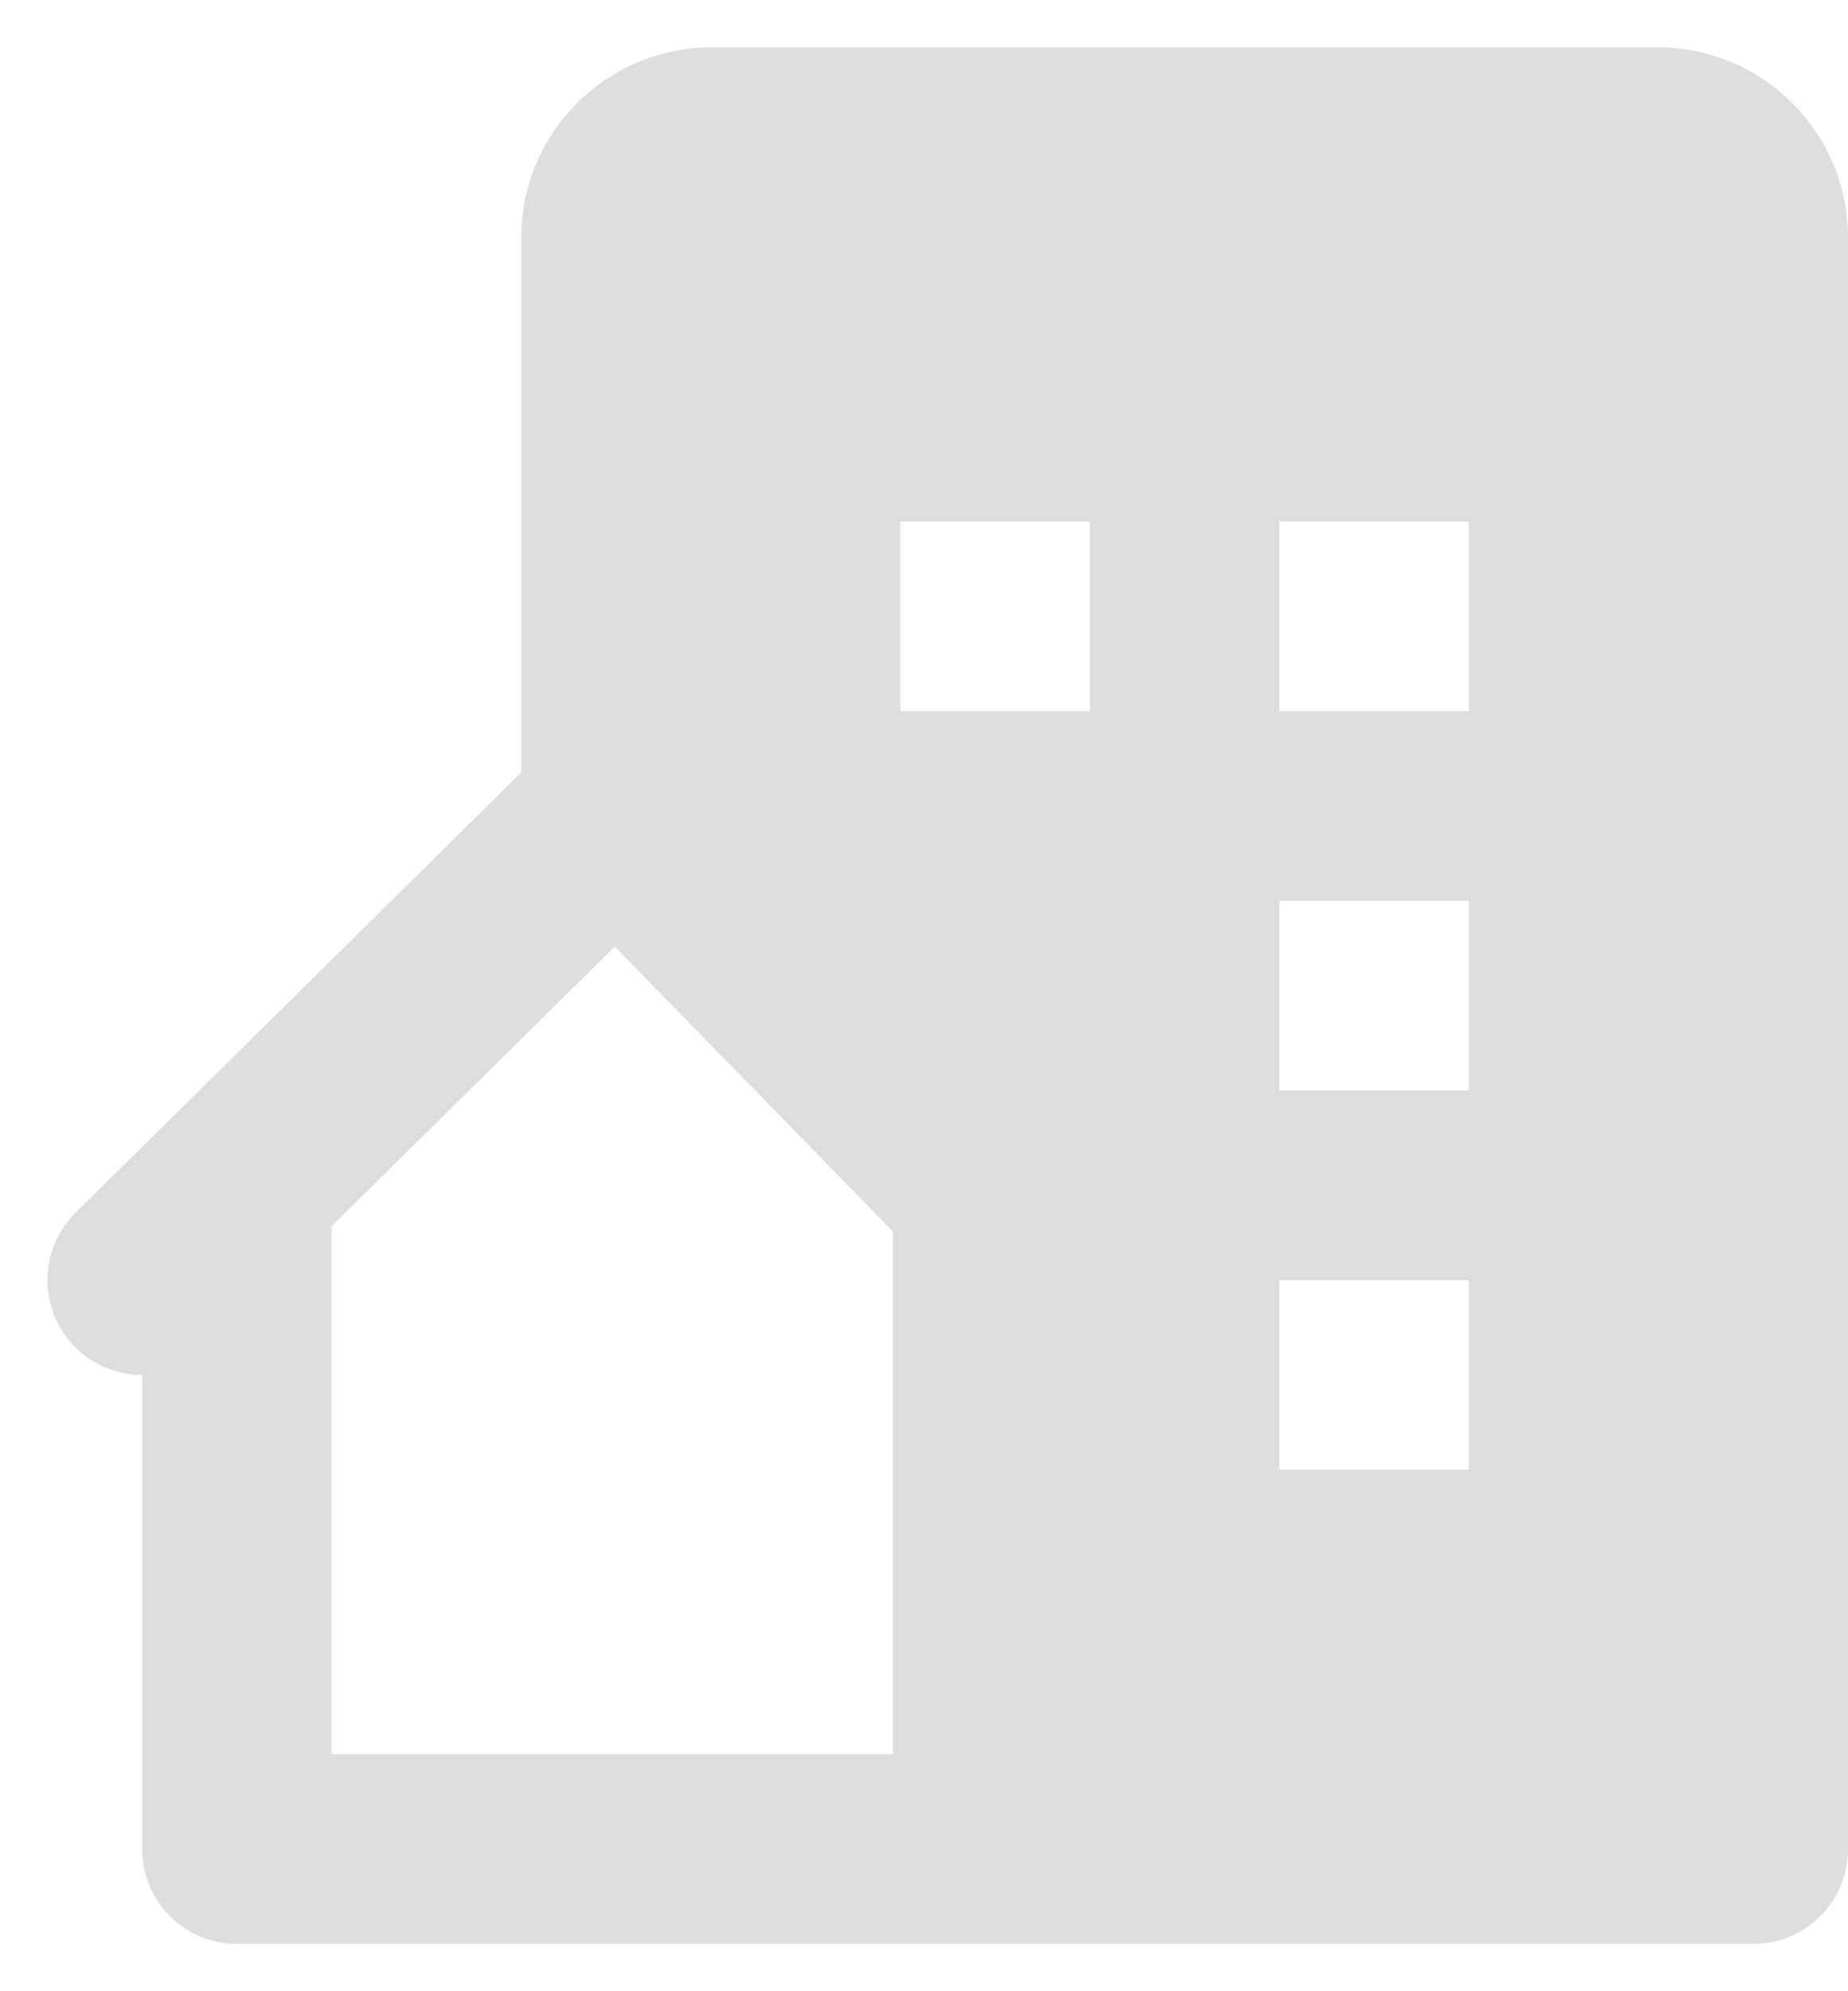 <svg width="13" height="14" viewBox="0 0 13 14" fill="none" xmlns="http://www.w3.org/2000/svg">
<path d="M11.661 0.333H5.007C4.266 0.333 3.667 0.933 3.667 1.673V5.431L0.532 8.526C0.438 8.619 0.374 8.738 0.347 8.867C0.321 8.997 0.334 9.131 0.384 9.253C0.434 9.375 0.519 9.48 0.629 9.554C0.739 9.627 0.868 9.667 1 9.667V13C1 13.177 1.07 13.347 1.195 13.472C1.32 13.597 1.49 13.667 1.667 13.667H12.333C12.51 13.667 12.68 13.597 12.805 13.472C12.93 13.347 13 13.177 13 13V1.673C13 0.933 12.401 0.333 11.661 0.333ZM6.281 9.074V12.334H2.333V8.621L4.325 6.655L6.281 8.658V9.074ZM7.667 5H6.333V3.667H7.667V5ZM10.333 10.334H9V9H10.333V10.334ZM10.333 7.667H9V6.333H10.333V7.667ZM10.333 5H9V3.667H10.333V5Z" fill="#DDDDDD"/>
</svg>
